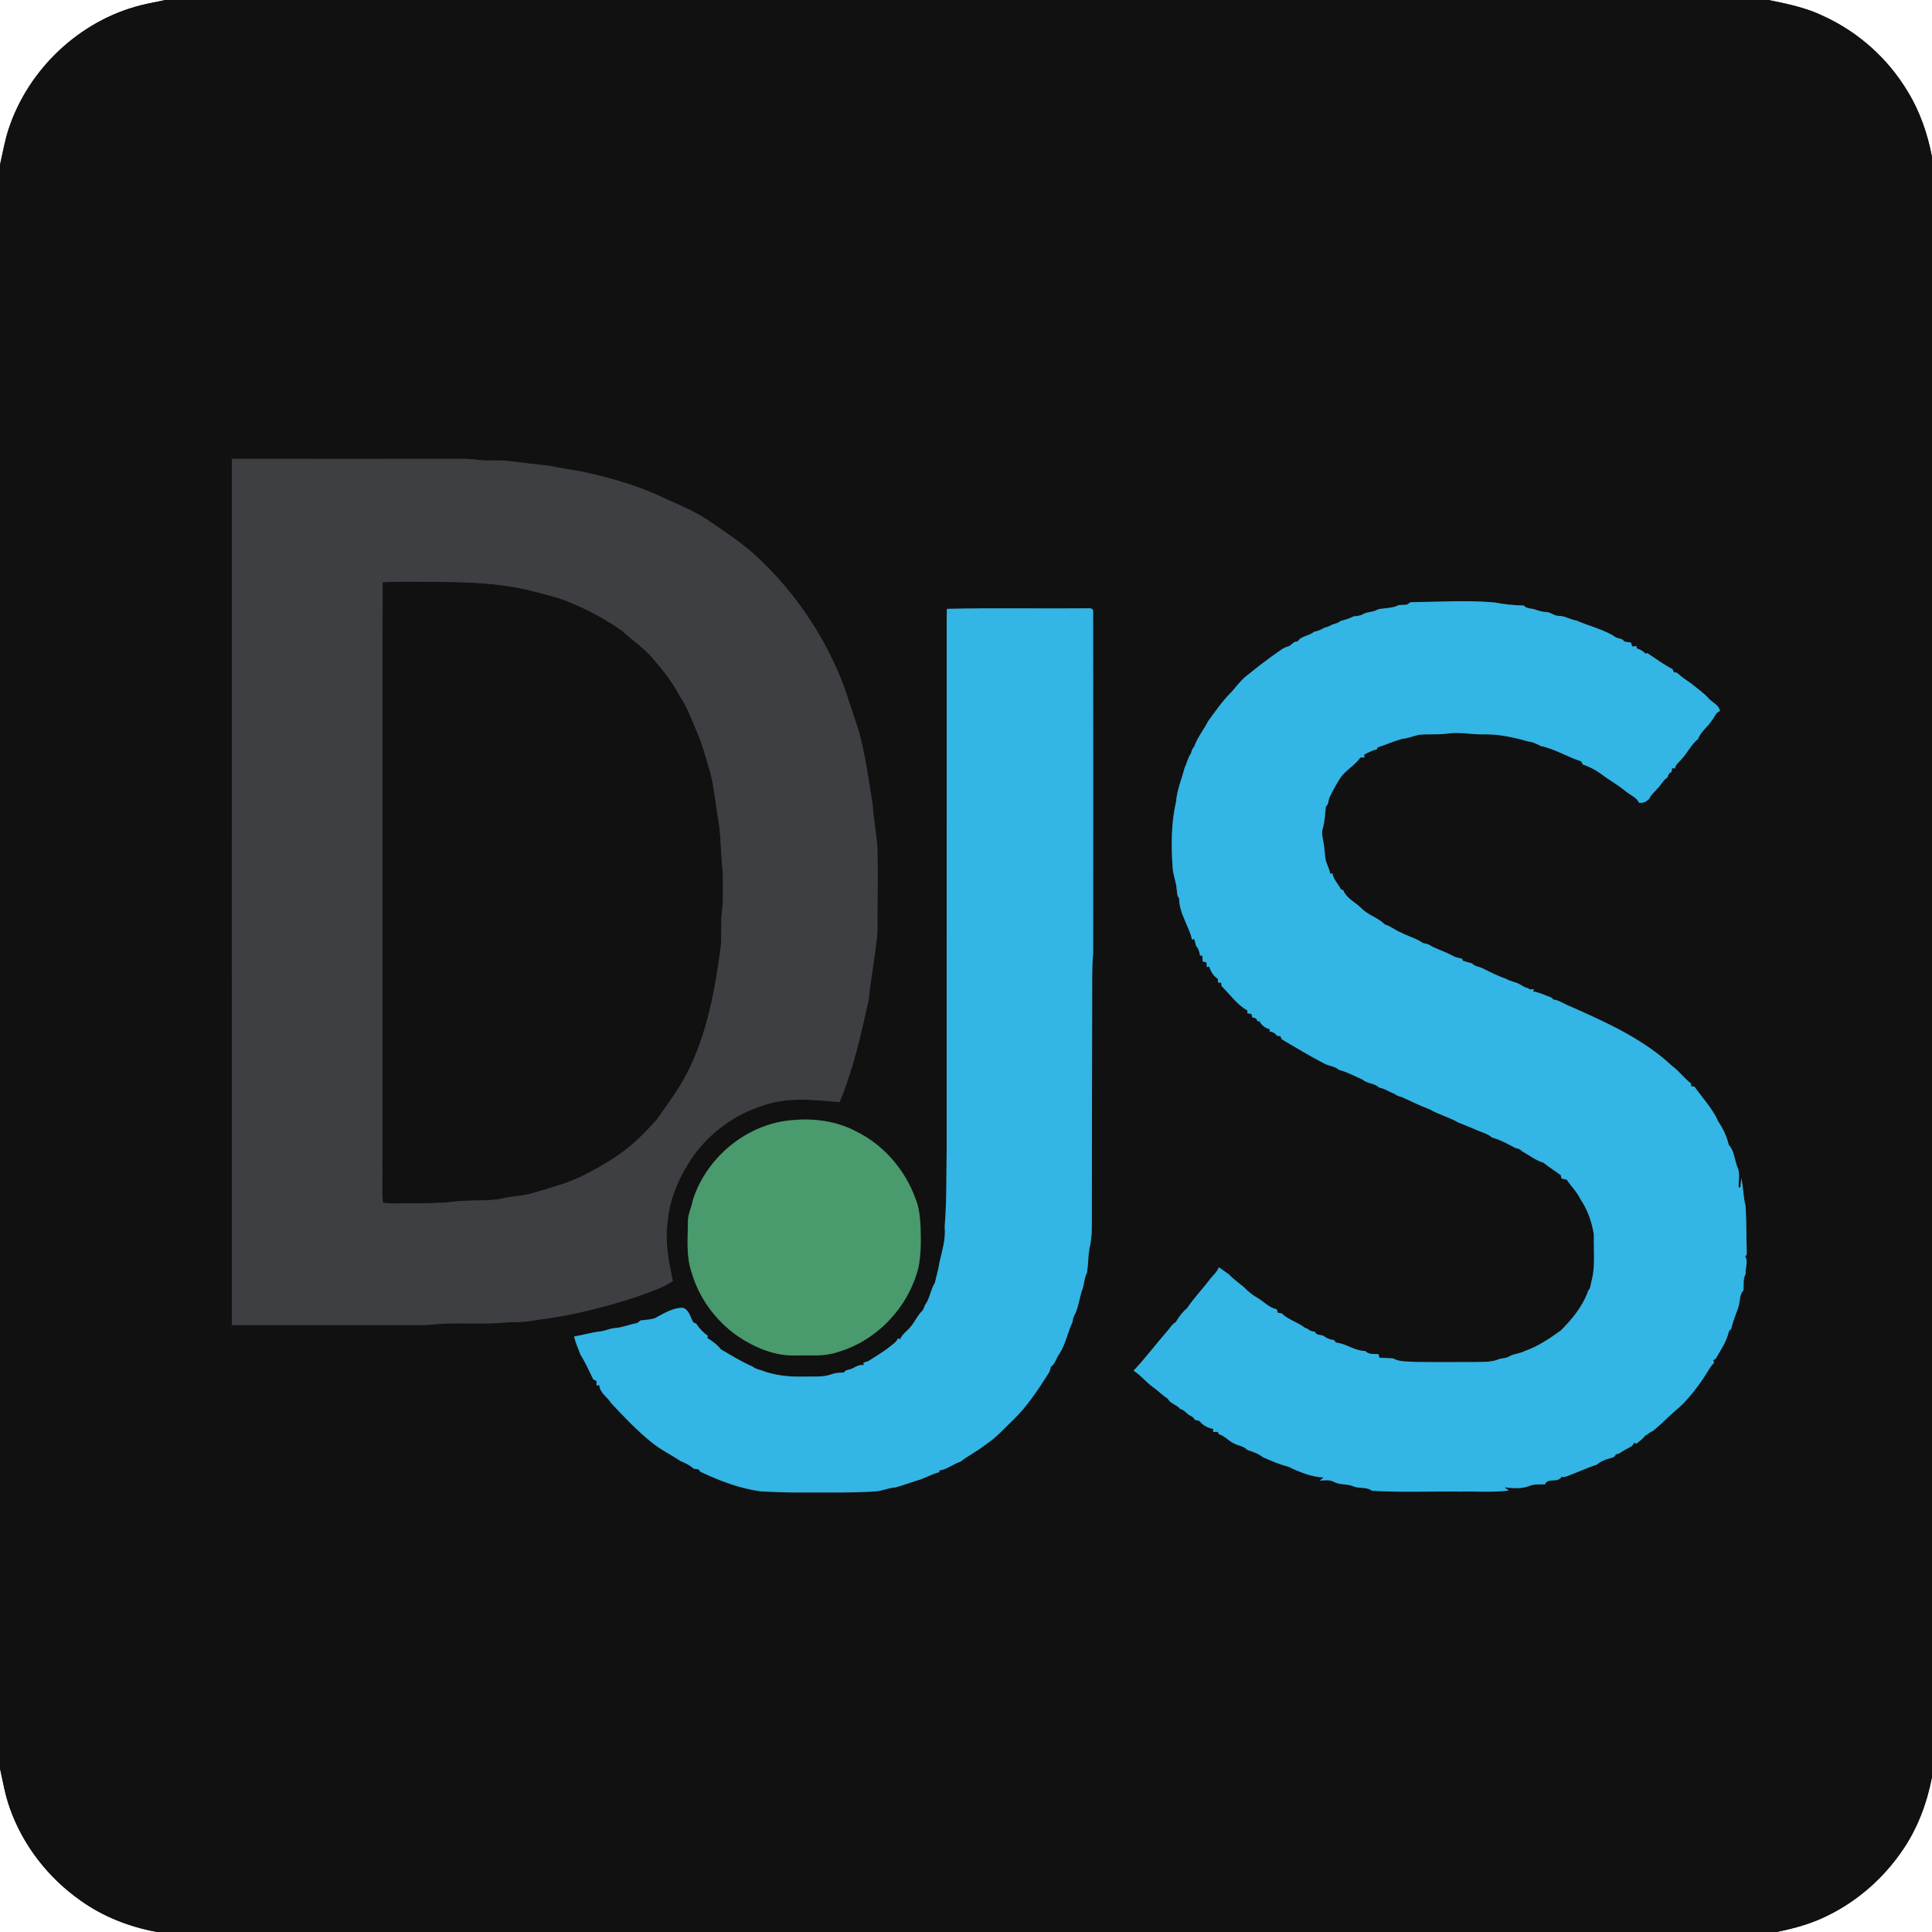<svg width="1200pt" height="1200pt" viewBox="0 0 1200 1200" version="1.1" xmlns="http://www.w3.org/2000/svg">
<rect x="0" y="0" width="1200" height="1200" fill="#333333" stroke="none"/>
<g id="#ffffffff">
<path fill="#ffffff" opacity="1.00" d=" M 0.00 0.00 L 102.52 0.00 C 97.51 1.23 92.39 1.96 87.41 3.28 C 49.43 12.82 17.56 42.98 5.36 80.11 C 2.96 87.36 1.71 94.92 0.00 102.35 L 0.00 0.00 Z" />
<path fill="#ffffff" opacity="1.00" d=" M 1098.45 0.00 L 1200.00 0.00 L 1200.00 97.47 C 1197.26 82.99 1192.36 68.87 1184.57 56.31 C 1172.45 36.24 1154.23 19.96 1132.93 10.16 C 1122.09 4.81 1110.19 2.39 1098.45 0.00 Z" />
<path fill="#ffffff" opacity="1.00" d=" M 0.00 1098.44 C 1.82 1106.65 3.20 1114.98 6.06 1122.93 C 14.13 1146.00 29.84 1166.18 49.76 1180.26 C 63.89 1190.44 80.43 1196.87 97.51 1200.00 L 0.00 1200.00 L 0.00 1098.44 Z" />
<path fill="#ffffff" opacity="1.00" d=" M 1181.12 1150.04 C 1190.82 1136.28 1196.79 1120.27 1200.00 1103.82 L 1200.00 1200.00 L 1103.47 1200.00 C 1114.77 1197.71 1126.00 1194.60 1136.28 1189.26 C 1154.22 1180.26 1169.73 1166.55 1181.12 1150.04 Z" />
</g>
<g id="#111111ff">
<path fill="#111111" opacity="1.00" d=" M 102.52 0.00 L 1098.45 0.00 C 1110.19 2.39 1122.09 4.81 1132.93 10.16 C 1154.23 19.96 1172.45 36.24 1184.57 56.31 C 1192.36 68.87 1197.26 82.99 1200.00 97.47 L 1200.00 1103.82 C 1196.79 1120.27 1190.82 1136.28 1181.12 1150.04 C 1169.73 1166.55 1154.22 1180.26 1136.28 1189.26 C 1126.00 1194.60 1114.77 1197.71 1103.47 1200.00 L 97.51 1200.00 C 80.43 1196.87 63.89 1190.44 49.76 1180.26 C 29.84 1166.18 14.13 1146.00 6.06 1122.93 C 3.20 1114.98 1.82 1106.65 0.00 1098.44 L 0.00 102.35 C 1.71 94.92 2.96 87.36 5.36 80.11 C 17.56 42.98 49.43 12.82 87.41 3.28 C 92.39 1.96 97.51 1.23 102.52 0.00 M 144.04 285.00 C 144.00 464.32 143.96 643.65 144.02 822.97 C 183.35 823.00 222.68 822.96 262.01 823.00 C 266.70 823.05 271.34 822.31 276.01 822.05 C 287.04 821.74 298.09 822.29 309.12 821.79 C 317.09 820.84 325.21 821.60 333.09 819.88 C 354.58 817.27 375.70 811.98 396.25 805.17 C 403.62 802.42 411.37 800.16 417.90 795.64 C 415.34 783.71 412.88 771.35 414.65 759.11 C 415.80 744.37 422.07 730.52 430.30 718.43 C 440.91 703.48 456.35 692.09 473.91 686.70 C 489.14 681.11 505.64 683.19 521.42 684.54 C 529.93 664.28 534.75 642.71 539.46 621.32 C 540.97 607.17 543.71 593.16 544.96 578.99 C 544.83 562.99 545.37 546.99 545.00 530.99 C 545.15 520.58 542.60 510.41 542.01 500.05 C 539.58 484.54 537.50 468.89 533.27 453.73 C 528.77 440.64 525.12 427.21 519.35 414.60 C 507.16 387.43 489.24 362.81 467.01 342.99 C 458.28 335.57 448.73 329.20 439.24 322.82 C 431.36 317.57 422.58 313.95 414.00 310.04 C 398.73 302.68 382.42 297.66 365.91 293.93 C 358.22 292.09 350.34 291.32 342.65 289.50 C 333.72 288.50 324.79 287.49 315.88 286.37 C 309.61 285.53 303.28 286.52 297.02 285.68 C 294.04 285.29 291.05 284.98 288.04 285.00 C 240.04 285.06 192.04 284.97 144.04 285.00 M 877.02 374.03 C 875.73 373.80 874.92 374.96 873.93 375.52 C 872.23 375.75 870.52 375.72 868.84 375.81 C 864.83 377.90 860.24 377.57 855.95 378.44 C 853.07 380.33 849.45 379.80 846.52 381.50 C 844.78 382.53 842.74 382.64 840.79 382.81 C 838.24 384.16 835.46 384.99 832.68 385.68 C 831.20 386.96 829.31 387.42 827.49 387.93 C 825.93 388.89 824.22 389.52 822.46 389.93 C 820.53 391.21 818.37 391.97 816.13 392.43 C 813.17 395.07 808.20 394.88 806.00 398.42 C 805.52 398.48 804.57 398.61 804.09 398.67 C 803.02 399.53 801.96 400.37 800.90 401.23 C 799.02 401.75 797.20 402.50 795.61 403.65 C 787.99 408.91 780.63 414.55 773.47 420.43 C 770.17 423.19 767.67 426.73 764.79 429.90 C 759.27 435.41 754.78 441.84 750.25 448.16 C 747.54 453.51 743.59 458.21 741.66 463.93 C 740.49 464.99 740.09 466.49 739.73 467.98 C 737.75 470.58 737.28 473.92 735.81 476.79 C 734.01 483.79 731.07 490.54 730.48 497.83 C 727.41 511.32 727.33 525.32 728.36 539.06 C 728.59 543.47 730.48 547.58 730.83 551.98 C 731.19 553.97 730.84 556.32 732.38 557.90 C 732.32 567.20 738.38 574.86 740.39 583.63 C 740.73 583.53 741.42 583.34 741.76 583.24 C 742.13 584.68 742.52 586.13 742.94 587.58 C 744.46 589.24 745.03 591.42 745.40 593.61 C 745.74 593.56 746.42 593.48 746.76 593.44 C 746.82 594.37 746.94 596.23 747.00 597.16 C 747.61 597.33 748.83 597.66 749.44 597.83 C 749.44 598.53 749.45 599.93 749.45 600.63 C 749.85 600.57 750.64 600.46 751.03 600.41 C 752.09 603.36 753.66 606.31 756.44 607.97 C 756.48 608.57 756.56 609.77 756.60 610.37 C 757.08 610.36 758.03 610.34 758.51 610.34 C 758.57 610.88 758.69 611.97 758.75 612.51 C 764.00 617.63 768.33 624.08 774.84 627.66 C 774.80 628.07 774.73 628.90 774.69 629.31 C 775.34 629.43 776.63 629.67 777.28 629.79 C 777.41 630.33 777.68 631.40 777.82 631.93 C 779.25 632.20 780.77 632.51 780.94 634.27 C 781.28 634.28 781.97 634.30 782.31 634.30 C 783.53 636.87 786.02 638.64 788.76 639.32 C 788.67 639.63 788.50 640.27 788.41 640.58 C 790.29 640.92 792.11 641.60 793.12 643.36 C 793.65 643.42 794.73 643.53 795.26 643.59 C 795.48 644.08 795.92 645.06 796.14 645.54 C 804.85 650.65 813.44 655.92 822.43 660.55 C 825.40 662.14 829.09 662.21 831.66 664.53 C 836.83 665.84 841.51 668.50 846.38 670.60 C 849.37 673.21 853.91 672.72 856.67 675.58 C 860.08 676.06 862.81 678.25 866.01 679.31 C 867.33 680.46 868.96 680.98 870.64 681.38 C 876.35 684.03 882.05 686.77 887.95 689.02 C 893.61 692.29 900.01 693.86 905.66 697.16 C 909.95 698.88 914.23 700.60 918.47 702.44 C 921.28 703.60 924.38 704.38 926.65 706.55 C 931.91 707.87 936.64 710.65 941.40 713.12 C 942.86 713.28 944.20 713.82 945.22 714.95 C 949.67 717.44 953.74 720.71 958.70 722.22 C 962.14 724.93 965.79 727.33 969.37 729.86 C 969.50 730.40 969.78 731.48 969.92 732.02 C 970.98 732.25 972.05 732.48 973.13 732.72 C 975.74 736.80 979.38 740.14 981.47 744.57 C 986.02 751.27 988.78 759.00 989.98 766.95 C 989.69 776.68 991.06 786.66 988.40 796.17 C 987.90 797.98 987.98 800.08 986.54 801.49 C 983.23 811.08 976.60 819.32 969.43 826.38 C 962.47 831.41 955.24 836.31 947.05 839.14 C 943.85 840.88 939.98 840.74 936.93 842.75 C 934.75 843.85 932.14 843.53 929.94 844.62 C 925.47 846.19 920.66 845.80 916.00 845.99 C 903.97 845.96 891.93 846.09 879.90 845.93 C 875.02 845.52 869.77 846.19 865.32 843.75 C 862.49 843.51 859.66 843.40 856.83 843.29 C 856.67 842.73 856.35 841.62 856.19 841.06 C 853.32 840.89 850.08 841.43 847.93 839.10 C 841.42 839.10 836.12 834.48 829.81 833.89 C 829.50 833.51 828.88 832.73 828.57 832.35 C 826.48 832.05 824.43 831.51 822.75 830.20 C 821.01 828.55 817.63 829.89 816.81 827.23 C 815.21 826.92 813.52 826.78 812.41 825.46 C 811.94 825.29 811.02 824.93 810.56 824.75 C 806.06 821.17 800.02 819.73 795.94 815.64 C 795.37 815.59 794.23 815.49 793.66 815.43 C 793.50 814.89 793.18 813.80 793.02 813.26 C 788.56 812.29 785.21 808.76 781.43 806.36 C 778.95 805.01 776.71 803.24 774.59 801.39 C 771.16 797.77 766.71 795.30 763.38 791.59 C 761.26 790.10 759.20 788.53 757.00 787.17 C 755.87 790.34 753.05 792.39 751.14 795.06 C 746.68 800.94 741.50 806.28 737.41 812.44 C 734.54 814.83 732.12 817.99 730.28 821.25 C 727.83 822.42 726.71 825.04 724.87 826.91 C 717.85 834.97 711.44 843.57 704.07 851.35 C 708.64 854.20 711.90 858.63 716.32 861.70 C 719.45 863.85 722.04 866.73 725.30 868.73 C 726.89 871.90 730.88 872.39 733.00 875.11 C 735.73 875.68 737.14 878.38 739.62 879.46 C 740.76 879.92 741.55 880.83 742.17 881.89 C 743.11 882.11 744.06 882.34 745.03 882.59 C 746.93 885.36 750.36 886.90 753.58 887.56 C 753.57 888.02 753.53 888.96 753.52 889.43 C 754.21 889.41 755.60 889.38 756.29 889.36 C 756.52 889.74 756.97 890.48 757.19 890.86 C 760.77 891.90 763.12 895.03 766.46 896.55 C 769.12 898.01 772.49 898.17 774.62 900.52 C 778.01 901.75 781.64 902.82 784.47 905.14 C 789.57 907.36 794.68 909.63 800.11 910.96 C 807.03 914.31 814.35 917.31 822.13 917.73 C 821.52 918.22 820.29 919.18 819.68 919.67 C 822.70 919.46 825.90 918.92 828.69 920.50 C 832.38 922.49 836.81 921.49 840.60 923.21 C 844.29 924.76 848.79 923.34 852.10 925.95 C 870.36 927.06 888.70 926.22 906.99 926.46 C 917.04 926.21 927.16 927.11 937.16 925.80 C 936.50 925.32 935.19 924.34 934.53 923.85 C 939.64 924.34 945.03 924.93 949.92 922.95 C 952.98 921.65 956.39 922.10 959.64 921.95 C 961.07 917.70 967.65 921.22 969.76 917.41 C 970.37 917.39 971.57 917.34 972.17 917.32 C 978.80 915.00 985.12 911.82 991.81 909.74 C 993.82 907.88 996.37 906.79 998.99 906.07 C 1000.68 905.48 1003.00 905.42 1003.59 903.35 C 1006.06 903.03 1007.87 901.17 1010.04 900.11 C 1011.81 899.05 1014.23 898.48 1014.83 896.21 C 1015.26 896.31 1016.10 896.51 1016.53 896.61 C 1018.35 895.07 1020.43 893.75 1021.77 891.72 C 1023.55 891.11 1024.64 889.38 1026.51 888.92 C 1031.21 885.18 1035.38 880.82 1039.87 876.85 C 1047.10 871.00 1052.88 863.61 1058.09 855.96 C 1060.29 852.83 1061.84 849.25 1064.59 846.53 C 1064.49 846.10 1064.30 845.25 1064.21 844.83 C 1064.58 844.59 1065.32 844.12 1065.68 843.89 C 1068.77 838.46 1072.55 833.15 1073.83 826.94 C 1074.20 826.54 1074.92 825.73 1075.29 825.33 C 1076.36 820.77 1078.15 816.44 1079.72 812.05 C 1080.93 808.57 1080.17 804.32 1082.90 801.49 C 1083.23 798.06 1082.46 794.31 1084.30 791.21 C 1083.83 787.65 1086.07 783.49 1083.95 780.37 C 1085.54 779.42 1084.74 777.46 1084.89 776.02 C 1084.60 767.01 1084.80 757.98 1084.20 748.98 C 1082.72 743.35 1082.91 737.47 1081.52 731.83 C 1081.33 733.74 1081.14 735.65 1080.99 737.57 L 1079.89 737.44 C 1079.77 733.19 1081.06 728.66 1079.05 724.68 C 1077.28 720.18 1077.22 714.74 1073.76 711.09 C 1072.58 705.86 1070.21 701.01 1067.26 696.58 C 1063.70 688.56 1057.57 682.14 1052.57 675.04 C 1052.01 674.92 1050.89 674.67 1050.33 674.55 C 1050.34 674.16 1050.36 673.38 1050.37 672.99 C 1046.13 669.79 1043.03 665.33 1038.73 662.20 C 1020.74 645.36 997.95 635.12 975.72 625.25 C 972.01 623.94 968.82 621.35 964.85 620.80 C 964.52 620.49 963.84 619.87 963.51 619.56 C 959.79 618.23 956.22 616.42 952.29 615.81 C 952.40 615.45 952.62 614.74 952.73 614.39 C 951.55 614.30 950.03 615.09 949.30 613.80 C 947.17 613.66 945.57 612.09 943.71 611.25 C 941.10 609.80 938.00 609.59 935.49 607.94 C 930.35 606.26 925.53 603.74 920.70 601.35 C 918.60 600.33 915.98 600.28 914.37 598.42 C 912.43 597.88 910.50 597.32 908.59 596.75 C 908.49 596.44 908.29 595.83 908.19 595.52 C 906.18 595.08 904.14 594.69 902.34 593.68 C 897.72 591.06 892.51 589.70 887.93 587.01 C 886.76 586.14 885.26 586.06 883.91 585.78 C 879.72 582.78 874.56 581.58 870.06 579.15 C 866.55 577.81 863.71 575.15 860.06 574.15 C 855.96 569.97 849.89 568.46 845.74 564.26 C 841.97 560.43 836.24 558.02 834.25 552.81 C 833.92 552.71 833.25 552.50 832.92 552.40 C 831.21 549.02 828.16 546.25 827.61 542.38 C 827.27 542.47 826.60 542.65 826.26 542.74 C 825.77 540.01 824.49 537.54 823.59 534.96 C 822.76 531.54 822.84 527.98 822.27 524.52 C 821.85 521.24 820.56 517.89 821.59 514.60 C 822.89 510.16 823.02 505.52 823.52 500.95 C 825.33 499.61 824.95 497.01 825.87 495.14 C 827.70 491.27 829.80 487.51 832.07 483.88 C 835.37 478.51 841.38 475.64 844.97 470.51 C 845.62 470.49 846.92 470.47 847.57 470.46 C 847.50 470.03 847.36 469.18 847.29 468.75 C 849.80 467.38 852.36 466.02 855.19 465.46 C 855.30 465.16 855.51 464.55 855.62 464.24 C 860.78 462.57 865.78 460.34 871.01 458.89 C 874.51 458.61 877.73 457.18 881.13 456.42 C 887.19 455.76 893.33 456.51 899.38 455.60 C 906.93 454.53 914.45 456.40 922.01 456.11 C 931.24 455.99 940.28 458.02 949.10 460.53 C 951.90 460.79 954.39 461.98 956.83 463.30 C 965.77 465.17 973.47 470.16 982.14 472.90 C 982.35 473.37 982.78 474.30 983.00 474.76 C 986.78 476.12 990.46 477.84 993.73 480.21 C 999.06 484.23 1004.92 487.50 1010.09 491.75 C 1012.75 493.96 1016.48 495.24 1018.00 498.58 C 1020.44 499.03 1022.49 497.94 1024.27 496.34 C 1025.53 493.41 1028.15 491.45 1030.16 489.07 C 1032.03 486.99 1033.31 484.33 1035.76 482.82 C 1036.16 481.43 1036.60 480.00 1038.19 479.55 C 1038.28 478.94 1038.47 477.72 1038.57 477.11 C 1039.15 477.18 1039.74 477.27 1040.35 477.37 C 1040.64 474.83 1042.97 473.42 1044.44 471.55 C 1048.16 467.56 1050.52 462.34 1054.80 458.90 C 1056.38 454.24 1060.79 451.55 1063.27 447.45 C 1064.96 445.54 1065.63 442.50 1068.28 441.66 C 1067.71 437.80 1063.54 436.38 1061.23 433.73 C 1058.18 430.33 1054.36 427.81 1050.91 424.88 C 1047.71 422.65 1044.43 420.49 1041.56 417.83 C 1041.07 417.74 1040.07 417.56 1039.57 417.47 C 1039.39 417.00 1039.02 416.06 1038.84 415.59 C 1033.30 412.80 1028.34 409.00 1023.16 405.63 C 1022.91 405.73 1022.42 405.93 1022.17 406.03 C 1020.58 404.39 1018.57 403.32 1016.44 402.62 C 1016.48 402.30 1016.58 401.65 1016.62 401.32 C 1015.91 401.38 1014.49 401.48 1013.78 401.54 C 1013.59 400.93 1013.23 399.72 1013.04 399.11 C 1011.62 398.91 1010.22 398.71 1008.83 398.49 C 1007.66 396.00 1004.30 397.06 1002.61 395.14 C 995.30 390.74 986.89 388.82 979.13 385.42 C 975.26 384.87 971.93 382.42 967.94 382.53 C 965.11 382.45 962.96 380.09 960.10 380.14 C 957.83 380.00 955.66 379.39 953.56 378.60 C 951.21 377.70 948.20 378.29 946.49 376.11 C 940.34 375.97 934.20 375.32 928.15 374.18 C 911.14 372.69 894.05 373.83 877.02 374.03 M 588.13 378.18 C 588.05 380.11 588.00 382.04 588.00 383.98 C 587.99 493.67 588.02 603.35 587.99 713.03 C 587.75 729.36 588.03 745.73 586.76 762.02 C 587.49 769.57 585.16 776.86 583.51 784.13 C 582.91 788.42 581.58 792.56 580.68 796.79 C 577.90 801.08 577.60 806.63 574.49 810.61 C 573.96 811.93 573.71 813.46 572.57 814.44 C 569.81 817.19 568.31 820.87 565.80 823.82 C 563.71 826.64 560.45 828.50 559.04 831.83 C 558.71 831.69 558.04 831.40 557.71 831.26 C 556.88 833.48 554.77 834.73 553.04 836.18 C 548.97 839.51 544.38 842.12 540.00 845.00 C 538.88 845.76 537.53 845.98 536.27 846.38 C 536.34 846.74 536.49 847.46 536.56 847.82 C 534.04 847.54 531.81 848.64 529.70 849.84 C 527.92 850.91 525.36 850.48 524.18 852.46 C 521.79 852.66 519.34 852.61 517.05 853.37 C 511.34 855.69 505.02 854.80 499.01 855.01 C 490.06 855.30 480.92 854.29 472.56 851.02 C 470.81 850.50 468.97 850.09 467.58 848.85 C 460.69 845.91 454.35 841.91 447.88 838.17 C 445.50 835.26 442.46 832.94 439.27 831.00 C 439.37 830.68 439.58 830.06 439.68 829.74 C 436.79 827.73 434.23 825.02 432.36 822.04 C 431.96 821.90 431.16 821.63 430.75 821.49 C 428.76 818.34 428.08 813.29 423.96 812.28 C 417.54 812.28 411.98 816.05 406.47 818.89 C 404.04 819.50 401.54 819.78 399.05 820.01 C 397.34 819.75 396.65 821.78 395.07 821.91 C 390.68 822.70 386.53 824.55 382.06 824.89 C 378.95 825.01 376.17 826.55 373.12 826.93 C 367.53 827.55 362.13 829.22 356.59 830.10 C 357.44 834.02 359.21 837.70 360.55 841.48 C 363.64 846.33 365.98 851.60 368.47 856.77 C 368.99 857.03 370.02 857.55 370.53 857.80 C 370.52 858.49 370.50 859.85 370.49 860.53 C 370.93 860.49 371.80 860.41 372.23 860.36 C 372.55 865.17 377.27 867.70 379.60 871.51 C 387.66 880.10 395.78 888.74 405.02 896.10 C 410.43 900.50 416.78 903.54 422.54 907.41 C 425.57 908.61 428.50 910.16 431.00 912.28 C 431.98 912.39 432.96 912.51 433.94 912.65 C 434.21 913.02 434.73 913.75 434.99 914.12 C 447.04 919.81 459.65 924.63 472.92 926.36 C 480.94 926.71 488.97 927.12 497.00 927.00 C 512.58 926.89 528.18 927.38 543.73 926.33 C 547.94 926.07 551.80 924.12 556.02 923.91 C 560.59 922.63 565.07 920.97 569.61 919.56 C 574.46 918.35 578.72 915.46 583.59 914.36 L 583.32 913.40 C 588.22 912.70 591.98 909.35 596.56 907.87 C 601.56 903.99 607.32 901.23 612.23 897.22 C 618.63 893.07 623.70 887.33 629.14 882.08 C 637.97 873.63 644.68 863.32 651.20 853.07 C 652.11 851.86 652.38 850.37 652.75 848.95 C 655.47 847.02 656.06 843.44 658.01 840.86 C 661.92 834.83 663.08 827.59 666.15 821.21 C 666.25 820.05 666.49 818.92 666.87 817.85 C 669.70 813.01 670.29 807.26 671.87 801.97 C 673.53 798.27 673.26 793.99 675.19 790.40 C 675.91 785.50 675.85 780.52 676.64 775.63 C 678.61 767.92 678.12 759.90 678.19 752.01 C 678.24 708.00 678.26 663.99 678.37 619.97 C 678.45 610.64 678.15 601.30 678.98 592.00 C 679.00 521.30 679.04 450.59 678.96 379.89 C 679.22 377.59 676.52 377.75 675.01 377.83 C 646.05 378.12 617.08 377.46 588.13 378.18 M 492.52 695.70 C 464.31 697.72 438.92 718.56 430.35 745.33 C 429.59 749.98 427.11 754.26 427.29 759.06 C 427.22 769.48 426.09 780.25 429.57 790.29 C 434.13 806.25 444.58 820.37 458.14 829.85 C 468.94 837.17 481.74 842.50 495.00 841.88 C 503.35 841.71 511.96 842.64 520.02 839.89 C 544.48 832.92 564.16 812.10 570.40 787.53 C 572.19 779.12 572.00 770.48 571.78 761.94 C 571.41 755.99 570.92 749.93 568.57 744.38 C 562.08 726.39 548.65 710.92 531.39 702.55 C 519.47 696.37 505.79 694.48 492.52 695.70 Z" />
<path fill="#111111" opacity="1.00" d=" M 237.65 361.57 C 250.41 361.12 263.19 361.35 275.95 361.46 C 293.04 361.56 310.24 362.46 326.96 366.20 C 334.53 368.20 342.22 369.85 349.63 372.44 C 362.59 377.27 374.92 383.78 386.25 391.70 C 392.87 397.82 400.60 402.78 406.25 409.90 C 412.04 416.56 417.53 423.52 421.63 431.37 C 427.01 439.31 430.20 448.38 433.96 457.14 C 437.10 465.01 439.17 473.25 441.57 481.36 C 443.96 491.54 444.78 502.01 446.64 512.30 C 447.88 522.17 447.81 532.15 448.98 542.02 C 448.95 550.32 449.44 558.66 448.36 566.92 C 447.51 574.90 448.65 582.99 447.30 590.94 C 444.07 614.94 439.49 639.15 429.31 661.29 C 423.77 673.71 415.55 684.61 407.74 695.65 C 400.79 703.39 393.43 710.90 384.86 716.87 C 377.90 721.85 370.36 725.96 362.77 729.88 C 352.71 734.99 341.74 737.82 330.98 741.05 C 324.46 743.07 317.52 742.80 310.96 744.69 C 301.73 746.18 292.29 745.23 283.00 746.28 C 271.37 747.82 259.62 747.17 247.94 747.51 C 244.58 747.60 241.22 747.43 237.88 747.13 C 237.48 743.75 237.37 740.35 237.47 736.96 C 237.71 611.83 237.34 486.70 237.65 361.57 Z" />
</g>
<g id="#3d3f42ff">
<path fill="#3d3f42" opacity="1.00" d=" M 144.04 285.00 C 192.04 284.97 240.04 285.06 288.04 285.00 C 291.05 284.98 294.04 285.29 297.02 285.68 C 303.28 286.52 309.61 285.53 315.88 286.37 C 324.79 287.49 333.72 288.50 342.65 289.50 C 350.34 291.32 358.22 292.09 365.91 293.93 C 382.42 297.66 398.73 302.68 414.00 310.04 C 422.58 313.95 431.36 317.57 439.24 322.82 C 448.73 329.20 458.28 335.57 467.01 342.99 C 489.24 362.81 507.16 387.43 519.35 414.60 C 525.12 427.21 528.77 440.64 533.27 453.73 C 537.50 468.89 539.58 484.54 542.01 500.05 C 542.60 510.41 545.15 520.58 545.00 530.99 C 545.37 546.99 544.83 562.99 544.96 578.99 C 543.71 593.16 540.97 607.17 539.46 621.32 C 534.75 642.71 529.93 664.28 521.42 684.54 C 505.64 683.19 489.14 681.11 473.91 686.70 C 456.35 692.09 440.91 703.48 430.30 718.43 C 422.07 730.52 415.80 744.37 414.65 759.11 C 412.88 771.35 415.34 783.71 417.90 795.64 C 411.37 800.16 403.62 802.42 396.25 805.17 C 375.70 811.98 354.58 817.27 333.09 819.88 C 325.21 821.60 317.09 820.84 309.12 821.79 C 298.09 822.29 287.04 821.74 276.01 822.05 C 271.34 822.31 266.70 823.05 262.01 823.00 C 222.68 822.96 183.35 823.00 144.02 822.97 C 143.96 643.65 144.00 464.32 144.04 285.00 M 237.65 361.57 C 237.34 486.70 237.71 611.83 237.47 736.96 C 237.37 740.35 237.48 743.75 237.88 747.13 C 241.22 747.43 244.58 747.60 247.94 747.51 C 259.62 747.17 271.37 747.82 283.00 746.28 C 292.29 745.23 301.73 746.18 310.96 744.69 C 317.52 742.80 324.46 743.07 330.98 741.05 C 341.74 737.82 352.71 734.99 362.77 729.88 C 370.36 725.96 377.90 721.85 384.86 716.87 C 393.43 710.90 400.79 703.39 407.74 695.65 C 415.55 684.61 423.77 673.71 429.31 661.29 C 439.49 639.15 444.07 614.94 447.30 590.94 C 448.65 582.99 447.51 574.90 448.36 566.92 C 449.44 558.66 448.95 550.32 448.98 542.02 C 447.81 532.15 447.88 522.17 446.64 512.30 C 444.78 502.01 443.96 491.54 441.57 481.36 C 439.17 473.25 437.10 465.01 433.96 457.14 C 430.20 448.38 427.01 439.31 421.63 431.37 C 417.53 423.52 412.04 416.56 406.25 409.90 C 400.60 402.78 392.87 397.82 386.25 391.70 C 374.92 383.78 362.59 377.27 349.63 372.44 C 342.22 369.85 334.53 368.20 326.96 366.20 C 310.24 362.46 293.04 361.56 275.95 361.46 C 263.19 361.35 250.41 361.12 237.65 361.57 Z" />
</g>
<g id="#33b5e5ff">
<path fill="#33b5e5" opacity="1.00" d=" M 877.02 374.03 C 894.05 373.83 911.14 372.69 928.15 374.18 C 934.20 375.32 940.34 375.97 946.49 376.11 C 948.20 378.29 951.21 377.70 953.56 378.60 C 955.66 379.39 957.83 380.00 960.10 380.14 C 962.96 380.09 965.11 382.45 967.94 382.53 C 971.93 382.42 975.26 384.87 979.13 385.42 C 986.89 388.82 995.30 390.74 1002.61 395.14 C 1004.30 397.06 1007.66 396.00 1008.83 398.49 C 1010.22 398.71 1011.62 398.91 1013.04 399.11 C 1013.23 399.72 1013.59 400.93 1013.78 401.54 C 1014.49 401.48 1015.91 401.38 1016.62 401.32 C 1016.58 401.65 1016.48 402.30 1016.44 402.62 C 1018.57 403.32 1020.58 404.39 1022.17 406.03 C 1022.42 405.93 1022.91 405.73 1023.16 405.63 C 1028.34 409.00 1033.30 412.80 1038.84 415.59 C 1039.02 416.06 1039.39 417.00 1039.57 417.47 C 1040.07 417.56 1041.07 417.74 1041.56 417.83 C 1044.43 420.49 1047.71 422.65 1050.91 424.88 C 1054.36 427.81 1058.18 430.33 1061.23 433.73 C 1063.54 436.38 1067.71 437.80 1068.28 441.66 C 1065.63 442.50 1064.96 445.54 1063.27 447.45 C 1060.79 451.55 1056.38 454.24 1054.80 458.90 C 1050.52 462.34 1048.16 467.56 1044.44 471.55 C 1042.97 473.42 1040.64 474.83 1040.35 477.37 C 1039.74 477.27 1039.15 477.18 1038.57 477.11 C 1038.47 477.72 1038.28 478.94 1038.19 479.55 C 1036.60 480.00 1036.16 481.43 1035.76 482.82 C 1033.31 484.33 1032.03 486.99 1030.16 489.07 C 1028.15 491.45 1025.53 493.41 1024.27 496.34 C 1022.49 497.94 1020.44 499.03 1018.00 498.58 C 1016.48 495.24 1012.75 493.96 1010.09 491.75 C 1004.92 487.50 999.06 484.23 993.73 480.21 C 990.46 477.84 986.78 476.12 983.00 474.76 C 982.78 474.30 982.35 473.37 982.14 472.90 C 973.47 470.16 965.77 465.17 956.83 463.30 C 954.39 461.98 951.90 460.79 949.10 460.53 C 940.28 458.02 931.24 455.99 922.01 456.11 C 914.45 456.40 906.93 454.53 899.38 455.60 C 893.33 456.51 887.19 455.76 881.13 456.42 C 877.73 457.18 874.51 458.61 871.01 458.89 C 865.78 460.34 860.78 462.57 855.62 464.24 C 855.51 464.55 855.30 465.16 855.19 465.46 C 852.36 466.02 849.80 467.38 847.29 468.75 C 847.36 469.18 847.50 470.03 847.57 470.46 C 846.92 470.47 845.62 470.49 844.97 470.51 C 841.38 475.64 835.37 478.51 832.07 483.88 C 829.80 487.51 827.70 491.27 825.87 495.14 C 824.95 497.01 825.33 499.61 823.52 500.95 C 823.02 505.52 822.89 510.16 821.59 514.60 C 820.56 517.89 821.85 521.24 822.27 524.52 C 822.84 527.98 822.76 531.54 823.59 534.96 C 824.49 537.54 825.77 540.01 826.26 542.74 C 826.60 542.65 827.27 542.47 827.61 542.38 C 828.16 546.25 831.21 549.02 832.92 552.40 C 833.25 552.50 833.92 552.71 834.25 552.81 C 836.24 558.02 841.97 560.43 845.74 564.26 C 849.89 568.46 855.96 569.97 860.06 574.15 C 863.71 575.15 866.55 577.81 870.06 579.15 C 874.56 581.58 879.72 582.78 883.91 585.78 C 885.26 586.06 886.76 586.14 887.93 587.01 C 892.51 589.70 897.72 591.06 902.34 593.68 C 904.14 594.69 906.18 595.08 908.19 595.52 C 908.29 595.83 908.49 596.44 908.59 596.75 C 910.50 597.32 912.43 597.88 914.37 598.42 C 915.98 600.28 918.60 600.33 920.70 601.35 C 925.53 603.74 930.35 606.26 935.49 607.94 C 938.00 609.59 941.10 609.80 943.71 611.25 C 945.57 612.09 947.17 613.66 949.30 613.80 C 950.03 615.09 951.55 614.30 952.73 614.39 C 952.62 614.74 952.40 615.45 952.29 615.81 C 956.22 616.42 959.79 618.23 963.51 619.56 C 963.84 619.87 964.52 620.49 964.85 620.80 C 968.82 621.35 972.01 623.94 975.72 625.25 C 997.95 635.12 1020.74 645.36 1038.73 662.20 C 1043.03 665.33 1046.13 669.79 1050.37 672.99 C 1050.36 673.38 1050.34 674.16 1050.33 674.55 C 1050.89 674.67 1052.01 674.92 1052.57 675.04 C 1057.57 682.14 1063.70 688.56 1067.26 696.58 C 1070.21 701.01 1072.58 705.86 1073.76 711.09 C 1077.22 714.74 1077.28 720.18 1079.05 724.68 C 1081.06 728.66 1079.77 733.19 1079.89 737.44 L 1080.99 737.57 C 1081.14 735.65 1081.33 733.74 1081.52 731.83 C 1082.91 737.47 1082.72 743.35 1084.20 748.98 C 1084.80 757.98 1084.60 767.01 1084.89 776.02 C 1084.74 777.46 1085.54 779.42 1083.95 780.37 C 1086.07 783.49 1083.83 787.65 1084.30 791.21 C 1082.46 794.31 1083.23 798.06 1082.90 801.49 C 1080.17 804.32 1080.93 808.57 1079.72 812.05 C 1078.15 816.44 1076.36 820.77 1075.29 825.33 C 1074.92 825.73 1074.20 826.54 1073.83 826.94 C 1072.55 833.15 1068.77 838.46 1065.68 843.89 C 1065.32 844.12 1064.58 844.59 1064.21 844.83 C 1064.30 845.25 1064.49 846.10 1064.59 846.53 C 1061.84 849.25 1060.29 852.83 1058.09 855.96 C 1052.88 863.61 1047.10 871.00 1039.87 876.85 C 1035.38 880.82 1031.21 885.18 1026.51 888.92 C 1024.64 889.38 1023.55 891.11 1021.77 891.72 C 1020.43 893.75 1018.35 895.07 1016.53 896.61 C 1016.10 896.51 1015.26 896.31 1014.83 896.21 C 1014.23 898.48 1011.81 899.05 1010.04 900.11 C 1007.87 901.17 1006.06 903.03 1003.59 903.35 C 1003.00 905.42 1000.68 905.48 998.99 906.07 C 996.37 906.79 993.82 907.88 991.81 909.74 C 985.12 911.82 978.80 915.00 972.17 917.32 C 971.57 917.34 970.37 917.39 969.76 917.41 C 967.65 921.22 961.07 917.70 959.64 921.95 C 956.39 922.10 952.98 921.65 949.92 922.95 C 945.03 924.93 939.64 924.34 934.53 923.85 C 935.19 924.34 936.50 925.32 937.16 925.80 C 927.16 927.11 917.04 926.21 906.99 926.46 C 888.70 926.22 870.36 927.06 852.10 925.95 C 848.79 923.34 844.29 924.76 840.60 923.21 C 836.81 921.49 832.38 922.49 828.69 920.50 C 825.90 918.92 822.70 919.46 819.68 919.67 C 820.29 919.18 821.52 918.22 822.13 917.73 C 814.35 917.31 807.03 914.31 800.11 910.96 C 794.68 909.63 789.57 907.36 784.47 905.14 C 781.64 902.82 778.01 901.75 774.62 900.52 C 772.49 898.17 769.12 898.01 766.46 896.55 C 763.12 895.03 760.77 891.90 757.19 890.86 C 756.97 890.48 756.52 889.74 756.29 889.36 C 755.60 889.38 754.21 889.41 753.52 889.43 C 753.53 888.96 753.57 888.02 753.58 887.56 C 750.36 886.90 746.93 885.36 745.03 882.59 C 744.06 882.34 743.11 882.11 742.17 881.89 C 741.55 880.83 740.76 879.92 739.62 879.46 C 737.14 878.38 735.73 875.68 733.00 875.11 C 730.88 872.39 726.89 871.90 725.30 868.73 C 722.04 866.73 719.45 863.85 716.32 861.70 C 711.90 858.63 708.64 854.20 704.07 851.35 C 711.44 843.57 717.85 834.97 724.87 826.91 C 726.71 825.04 727.83 822.42 730.28 821.25 C 732.12 817.99 734.54 814.83 737.41 812.44 C 741.50 806.28 746.68 800.94 751.14 795.06 C 753.05 792.39 755.87 790.34 757.00 787.17 C 759.20 788.53 761.26 790.10 763.38 791.59 C 766.71 795.30 771.16 797.77 774.59 801.39 C 776.71 803.24 778.95 805.01 781.43 806.36 C 785.21 808.76 788.56 812.29 793.02 813.26 C 793.18 813.80 793.50 814.89 793.66 815.43 C 794.23 815.49 795.37 815.59 795.94 815.64 C 800.02 819.73 806.06 821.17 810.56 824.75 C 811.02 824.93 811.94 825.29 812.41 825.46 C 813.52 826.78 815.21 826.92 816.81 827.23 C 817.63 829.89 821.01 828.55 822.75 830.20 C 824.43 831.51 826.48 832.05 828.57 832.35 C 828.88 832.73 829.50 833.51 829.81 833.89 C 836.12 834.48 841.42 839.10 847.93 839.10 C 850.08 841.43 853.32 840.89 856.19 841.06 C 856.35 841.62 856.67 842.73 856.83 843.29 C 859.66 843.40 862.49 843.51 865.32 843.75 C 869.77 846.19 875.02 845.52 879.90 845.93 C 891.93 846.09 903.97 845.96 916.00 845.99 C 920.66 845.80 925.47 846.19 929.94 844.62 C 932.14 843.53 934.75 843.85 936.93 842.75 C 939.98 840.74 943.85 840.88 947.05 839.14 C 955.24 836.31 962.47 831.41 969.43 826.38 C 976.60 819.32 983.23 811.08 986.54 801.49 C 987.98 800.08 987.90 797.98 988.40 796.17 C 991.06 786.66 989.69 776.68 989.98 766.95 C 988.78 759.00 986.02 751.27 981.47 744.57 C 979.38 740.14 975.74 736.80 973.13 732.72 C 972.05 732.48 970.98 732.25 969.92 732.02 C 969.78 731.48 969.50 730.40 969.37 729.86 C 965.79 727.33 962.14 724.93 958.70 722.22 C 953.74 720.71 949.67 717.44 945.22 714.95 C 944.20 713.82 942.86 713.28 941.40 713.12 C 936.64 710.65 931.91 707.87 926.65 706.55 C 924.38 704.38 921.28 703.60 918.47 702.44 C 914.23 700.60 909.95 698.88 905.66 697.16 C 900.01 693.86 893.61 692.29 887.95 689.02 C 882.05 686.77 876.35 684.03 870.64 681.38 C 868.96 680.98 867.33 680.46 866.01 679.31 C 862.81 678.25 860.08 676.06 856.67 675.58 C 853.91 672.72 849.37 673.21 846.38 670.60 C 841.51 668.50 836.83 665.84 831.66 664.53 C 829.09 662.21 825.40 662.14 822.43 660.55 C 813.44 655.92 804.85 650.65 796.14 645.54 C 795.92 645.06 795.48 644.08 795.26 643.59 C 794.73 643.53 793.65 643.42 793.12 643.36 C 792.11 641.60 790.29 640.92 788.41 640.58 C 788.50 640.27 788.67 639.63 788.76 639.32 C 786.02 638.64 783.53 636.87 782.31 634.30 C 781.97 634.30 781.28 634.28 780.94 634.27 C 780.77 632.51 779.25 632.20 777.82 631.93 C 777.68 631.40 777.41 630.33 777.28 629.79 C 776.63 629.67 775.34 629.43 774.69 629.31 C 774.73 628.90 774.80 628.07 774.84 627.66 C 768.33 624.08 764.00 617.63 758.75 612.51 C 758.69 611.97 758.57 610.88 758.51 610.34 C 758.03 610.34 757.08 610.36 756.60 610.37 C 756.56 609.77 756.48 608.57 756.44 607.97 C 753.66 606.31 752.09 603.36 751.03 600.41 C 750.64 600.46 749.85 600.57 749.45 600.63 C 749.45 599.93 749.44 598.53 749.44 597.83 C 748.83 597.66 747.61 597.33 747.00 597.16 C 746.94 596.23 746.82 594.37 746.76 593.44 C 746.42 593.48 745.74 593.56 745.40 593.61 C 745.03 591.42 744.46 589.24 742.94 587.58 C 742.52 586.13 742.13 584.68 741.76 583.24 C 741.42 583.34 740.73 583.53 740.39 583.63 C 738.38 574.86 732.32 567.20 732.38 557.90 C 730.84 556.32 731.19 553.97 730.83 551.98 C 730.48 547.58 728.59 543.47 728.36 539.06 C 727.33 525.32 727.41 511.32 730.48 497.83 C 731.07 490.54 734.01 483.79 735.81 476.79 C 737.28 473.92 737.75 470.58 739.73 467.98 C 740.09 466.49 740.49 464.99 741.66 463.93 C 743.59 458.21 747.54 453.51 750.25 448.16 C 754.78 441.84 759.27 435.41 764.79 429.90 C 767.67 426.73 770.17 423.19 773.47 420.43 C 780.63 414.55 787.99 408.91 795.61 403.65 C 797.20 402.50 799.02 401.75 800.90 401.23 C 801.96 400.37 803.02 399.53 804.09 398.67 C 804.57 398.61 805.52 398.48 806.00 398.42 C 808.20 394.88 813.17 395.07 816.13 392.43 C 818.37 391.97 820.53 391.21 822.46 389.93 C 824.22 389.52 825.93 388.89 827.49 387.93 C 829.31 387.42 831.20 386.96 832.68 385.68 C 835.46 384.99 838.24 384.16 840.79 382.81 C 842.74 382.64 844.78 382.53 846.52 381.50 C 849.45 379.80 853.07 380.33 855.95 378.44 C 860.24 377.57 864.83 377.90 868.84 375.81 C 870.52 375.72 872.23 375.75 873.93 375.52 C 874.92 374.96 875.73 373.80 877.02 374.03 Z" />
<path fill="#33b5e5" opacity="1.00" d=" M 588.13 378.18 C 617.08 377.46 646.05 378.12 675.01 377.83 C 676.52 377.75 679.22 377.59 678.96 379.89 C 679.04 450.59 679.00 521.30 678.98 592.00 C 678.15 601.30 678.45 610.64 678.37 619.97 C 678.26 663.99 678.24 708.00 678.19 752.01 C 678.12 759.90 678.61 767.92 676.64 775.63 C 675.85 780.52 675.91 785.50 675.19 790.40 C 673.26 793.99 673.53 798.27 671.87 801.97 C 670.29 807.26 669.70 813.01 666.87 817.85 C 666.49 818.92 666.25 820.05 666.15 821.21 C 663.08 827.59 661.92 834.83 658.01 840.86 C 656.06 843.44 655.47 847.02 652.75 848.95 C 652.38 850.37 652.11 851.86 651.20 853.07 C 644.68 863.32 637.97 873.63 629.14 882.08 C 623.70 887.33 618.63 893.07 612.23 897.22 C 607.32 901.23 601.56 903.99 596.56 907.87 C 591.98 909.35 588.22 912.70 583.32 913.40 L 583.59 914.36 C 578.72 915.46 574.46 918.35 569.61 919.56 C 565.07 920.97 560.59 922.63 556.02 923.91 C 551.80 924.12 547.94 926.07 543.73 926.33 C 528.18 927.38 512.58 926.89 497.00 927.00 C 488.97 927.12 480.94 926.71 472.92 926.36 C 459.65 924.63 447.04 919.81 434.99 914.12 C 434.73 913.75 434.21 913.02 433.94 912.65 C 432.96 912.51 431.98 912.39 431.00 912.28 C 428.50 910.16 425.57 908.61 422.54 907.41 C 416.78 903.54 410.43 900.50 405.02 896.10 C 395.78 888.74 387.66 880.10 379.60 871.51 C 377.27 867.70 372.55 865.17 372.23 860.36 C 371.80 860.41 370.93 860.49 370.49 860.53 C 370.50 859.85 370.52 858.49 370.53 857.80 C 370.02 857.55 368.99 857.03 368.47 856.77 C 365.98 851.60 363.64 846.33 360.55 841.48 C 359.21 837.70 357.44 834.02 356.59 830.10 C 362.13 829.22 367.53 827.55 373.12 826.93 C 376.17 826.55 378.95 825.01 382.06 824.89 C 386.53 824.55 390.68 822.70 395.07 821.91 C 396.65 821.78 397.34 819.75 399.05 820.01 C 401.54 819.78 404.04 819.50 406.47 818.89 C 411.98 816.05 417.54 812.28 423.96 812.28 C 428.08 813.29 428.76 818.34 430.75 821.49 C 431.16 821.63 431.96 821.90 432.36 822.04 C 434.23 825.02 436.79 827.73 439.68 829.74 C 439.58 830.06 439.37 830.68 439.27 831.00 C 442.46 832.94 445.50 835.26 447.88 838.17 C 454.35 841.91 460.69 845.91 467.58 848.85 C 468.97 850.09 470.81 850.50 472.56 851.02 C 480.92 854.29 490.06 855.30 499.01 855.01 C 505.02 854.80 511.34 855.69 517.05 853.37 C 519.34 852.61 521.79 852.66 524.18 852.46 C 525.36 850.48 527.92 850.91 529.70 849.84 C 531.81 848.64 534.04 847.54 536.56 847.82 C 536.49 847.46 536.34 846.74 536.27 846.38 C 537.53 845.98 538.88 845.76 540.00 845.00 C 544.38 842.12 548.97 839.51 553.04 836.18 C 554.77 834.73 556.88 833.48 557.71 831.26 C 558.04 831.40 558.71 831.69 559.04 831.83 C 560.45 828.50 563.71 826.64 565.80 823.82 C 568.31 820.87 569.81 817.19 572.57 814.44 C 573.71 813.46 573.96 811.93 574.49 810.61 C 577.60 806.63 577.90 801.08 580.68 796.79 C 581.58 792.56 582.91 788.42 583.51 784.13 C 585.16 776.86 587.49 769.57 586.76 762.02 C 588.03 745.73 587.75 729.36 587.99 713.03 C 588.02 603.35 587.99 493.67 588.00 383.98 C 588.00 382.04 588.05 380.11 588.13 378.18 Z" />
</g>
<g id="#499a6cff">
<path fill="#499a6c" opacity="1.00" d=" M 492.52 695.70 C 505.79 694.48 519.47 696.37 531.39 702.55 C 548.65 710.92 562.08 726.39 568.57 744.38 C 570.92 749.93 571.41 755.99 571.78 761.94 C 572.00 770.48 572.19 779.12 570.40 787.53 C 564.16 812.10 544.48 832.92 520.02 839.89 C 511.96 842.64 503.35 841.71 495.00 841.88 C 481.74 842.50 468.94 837.17 458.14 829.85 C 444.58 820.37 434.13 806.25 429.57 790.29 C 426.09 780.25 427.22 769.48 427.29 759.06 C 427.11 754.26 429.59 749.98 430.35 745.33 C 438.92 718.56 464.31 697.72 492.52 695.70 Z" />
</g>
</svg>
